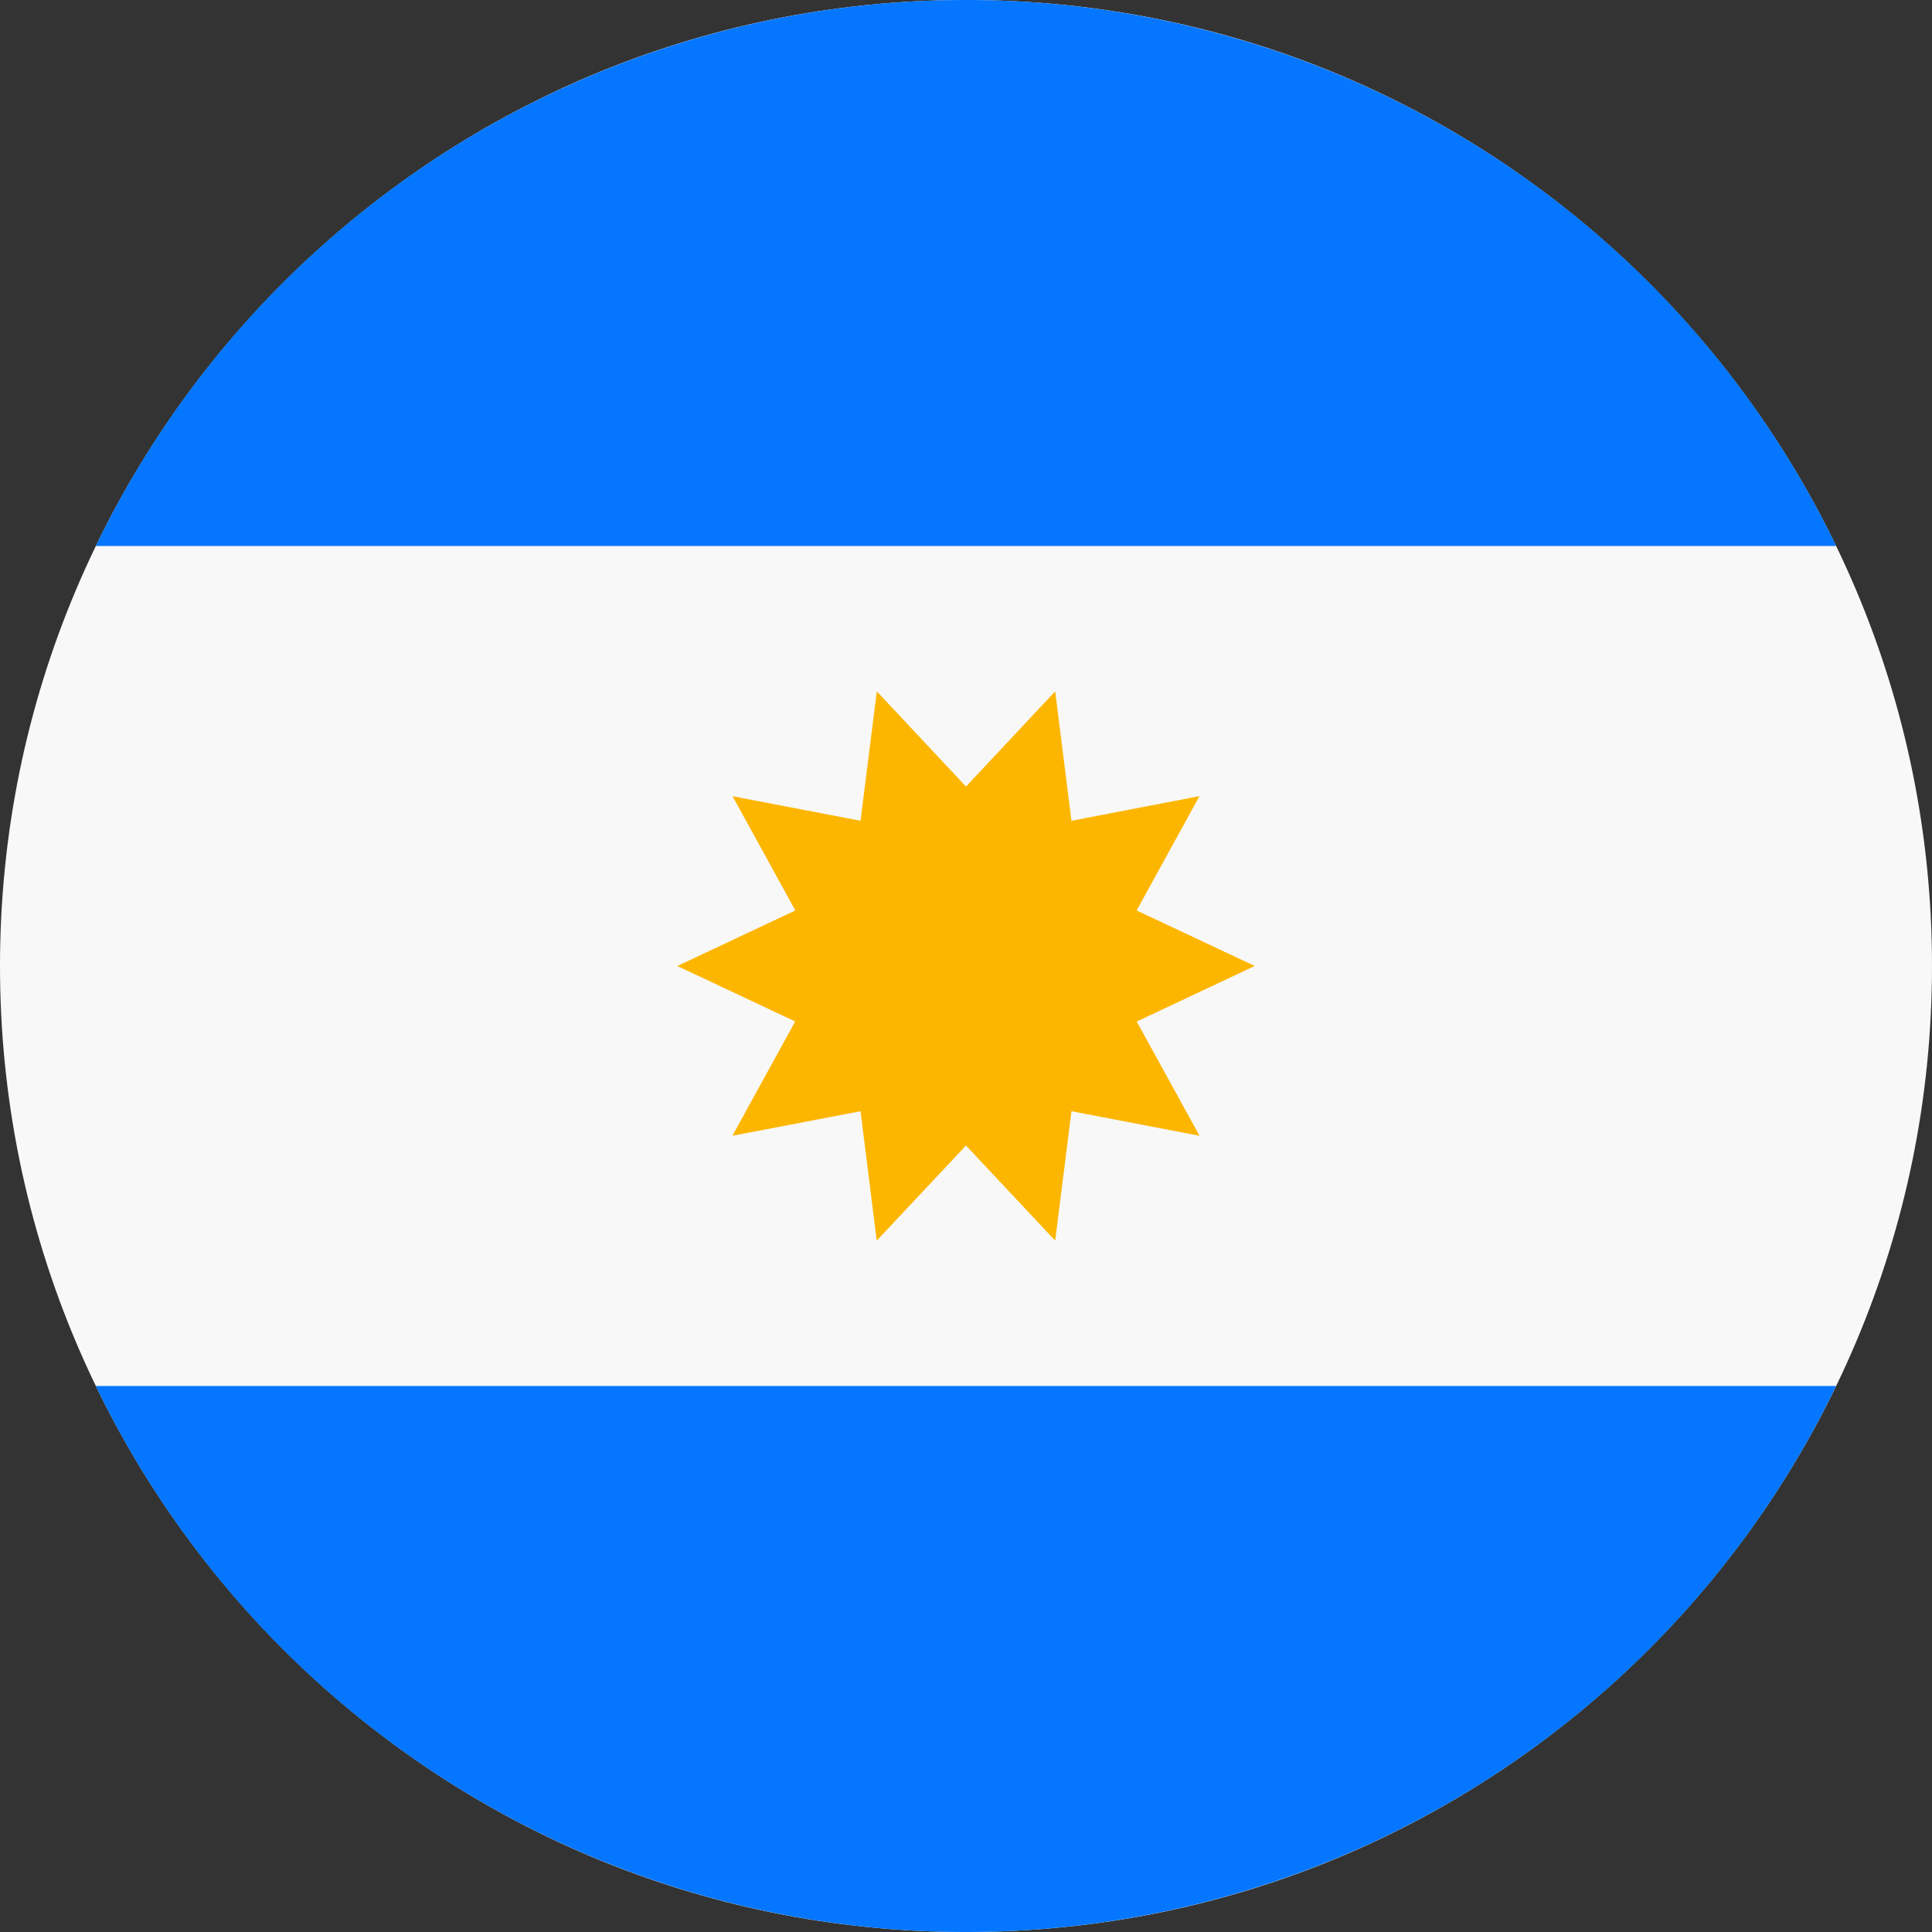 <svg width="24" height="24" fill="none" xmlns="http://www.w3.org/2000/svg"><rect width="100%" height="100%" fill="#333333" stroke="none"/><path d="M12 24c6.627 0 12-5.373 12-12S18.627 0 12 0 0 5.373 0 12s5.373 12 12 12z" fill="#F8F8F8"/><path d="M12 0A12 12 0 0 0 1.19 6.783H22.81A12 12 0 0 0 11.999 0zM12 24a12 12 0 0 0 10.809-6.783H1.19A12 12 0 0 0 12 24z" fill="#0476FF"/><path d="m15.586 12-1.465.69.78 1.419-1.591-.305-.202 1.608L12 14.23l-1.109 1.182-.201-1.608-1.592.305.78-1.42L8.414 12l1.466-.69-.78-1.419 1.59.305.202-1.608L12 9.771l1.108-1.183.202 1.608L14.9 9.89l-.78 1.42 1.465.689z" fill="#FDB600"/></svg>